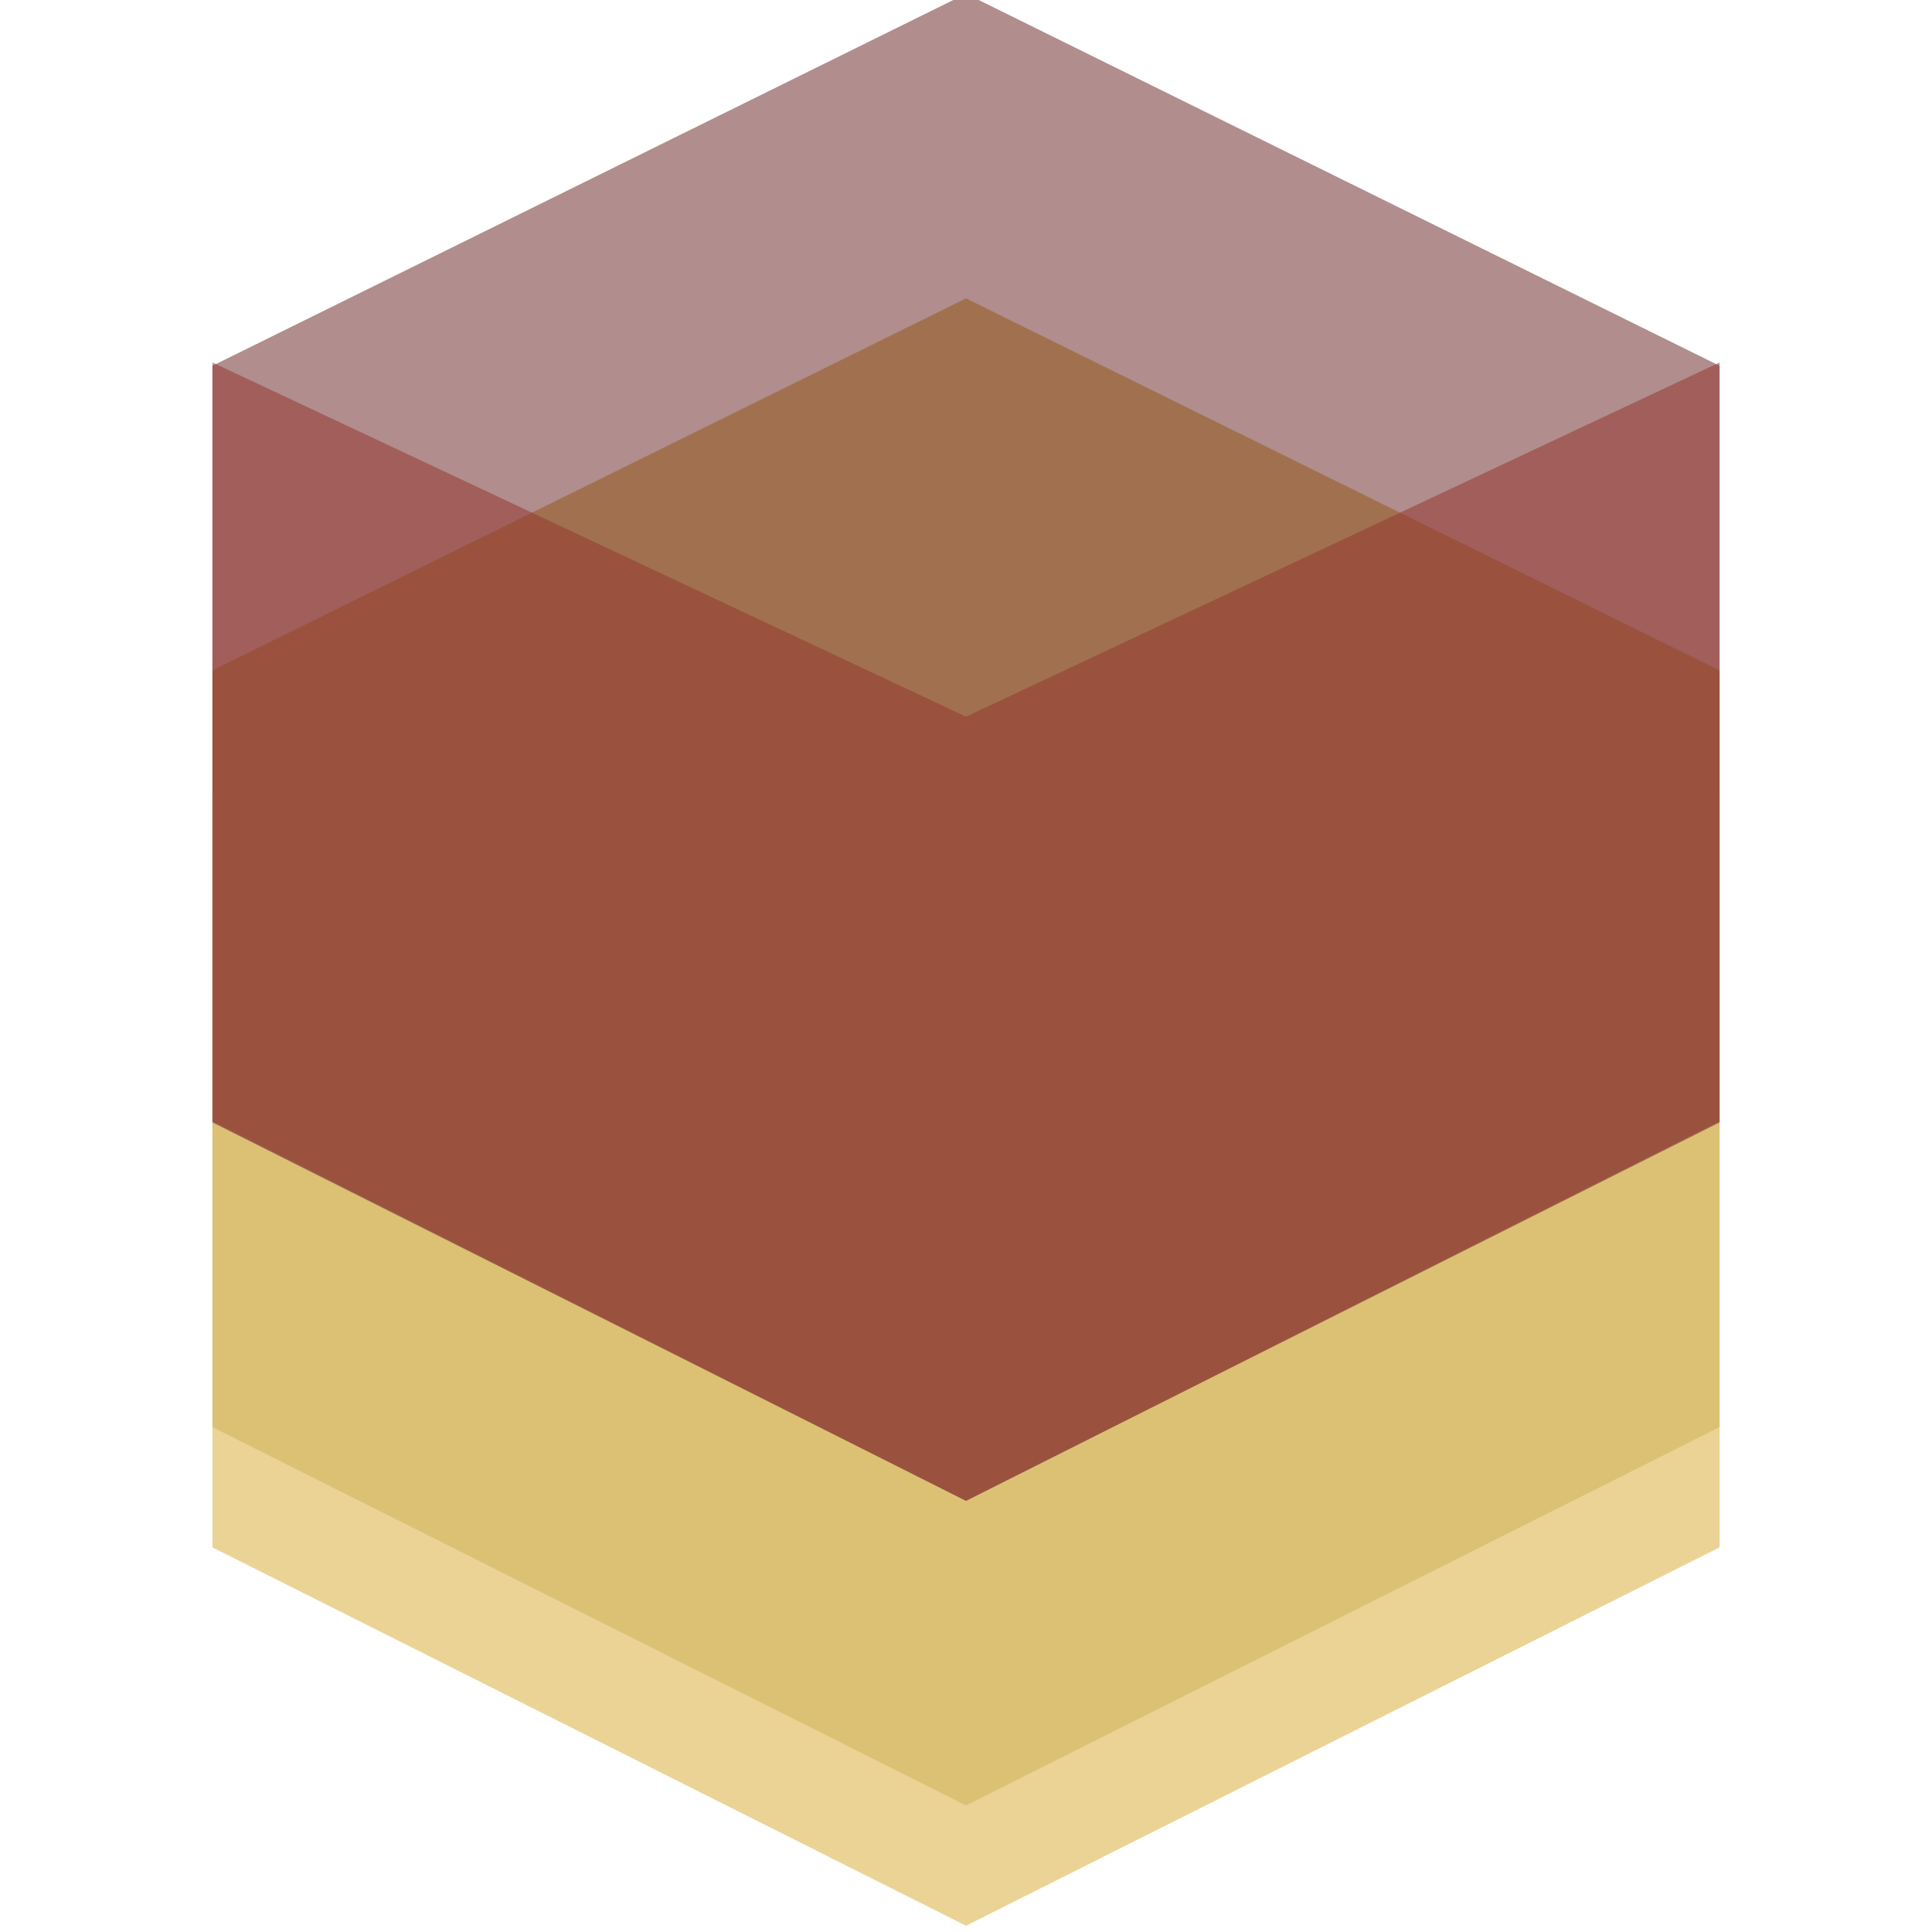 <?xml version="1.0" encoding="UTF-8" standalone="no"?>
<svg
   xmlns:dc="http://purl.org/dc/elements/1.1/"
   xmlns:cc="http://creativecommons.org/ns#"
   xmlns:rdf="http://www.w3.org/1999/02/22-rdf-syntax-ns#"
   xmlns:svg="http://www.w3.org/2000/svg"
   xmlns="http://www.w3.org/2000/svg"
   xmlns:sodipodi="http://sodipodi.sourceforge.net/DTD/sodipodi-0.dtd"
   xmlns:inkscape="http://www.inkscape.org/namespaces/inkscape"
   width="256"
   height="256"
   viewBox="0 0 256 256"
   version="1.1"
   preserveAspectRatio="xMidYMid"
   id="svg12"
   sodipodi:docname="logo.svg"
   inkscape:version="0.92.3 (2405546, 2018-03-11)">
  <defs
     id="defs16" />
  <sodipodi:namedview
     pagecolor="#ffffff"
     bordercolor="#666666"
     borderopacity="1"
     objecttolerance="10"
     gridtolerance="10"
     guidetolerance="10"
     inkscape:pageopacity="0"
     inkscape:pageshadow="2"
     inkscape:window-width="1920"
     inkscape:window-height="965"
     id="namedview14"
     showgrid="false"
     inkscape:zoom="0.71732523"
     inkscape:cx="128"
     inkscape:cy="164.5"
     inkscape:window-x="-8"
     inkscape:window-y="-8"
     inkscape:window-maximized="1"
     inkscape:current-layer="svg12" />
  <path
     style="fill:#ebd395;fill-opacity:1;stroke-width:1"
     inkscape:connector-curvature="0"
     id="path2"
     d="M 128,55.469 28.149,104.768 V 205.036 L 128,255.17 227.851,205.036 V 104.768 Z" />
  <path
     style="fill:#dcc175;fill-opacity:1;stroke-width:1"
     inkscape:connector-curvature="0"
     id="path4"
     d="M 128,39.535 28.149,88.834 V 189.102 L 128,239.237 227.851,189.102 V 88.834 Z" />
  <path
     style="opacity:0.553;fill:#733231;fill-opacity:1;stroke-width:1"
     inkscape:connector-curvature="0"
     id="path6"
     d="M 128,-0.83 28.149,48.469 V 148.737 L 128,198.871 227.851,148.737 V 48.469 Z" />
  <path
     style="opacity:0.553;fill:#953834;fill-opacity:1;stroke-width:1"
     inkscape:connector-curvature="0"
     id="path8"
     d="M 128,94.961 28.149,48.033 V 148.592 L 128,198.871 227.851,148.592 V 48.033 Z" />
</svg>
